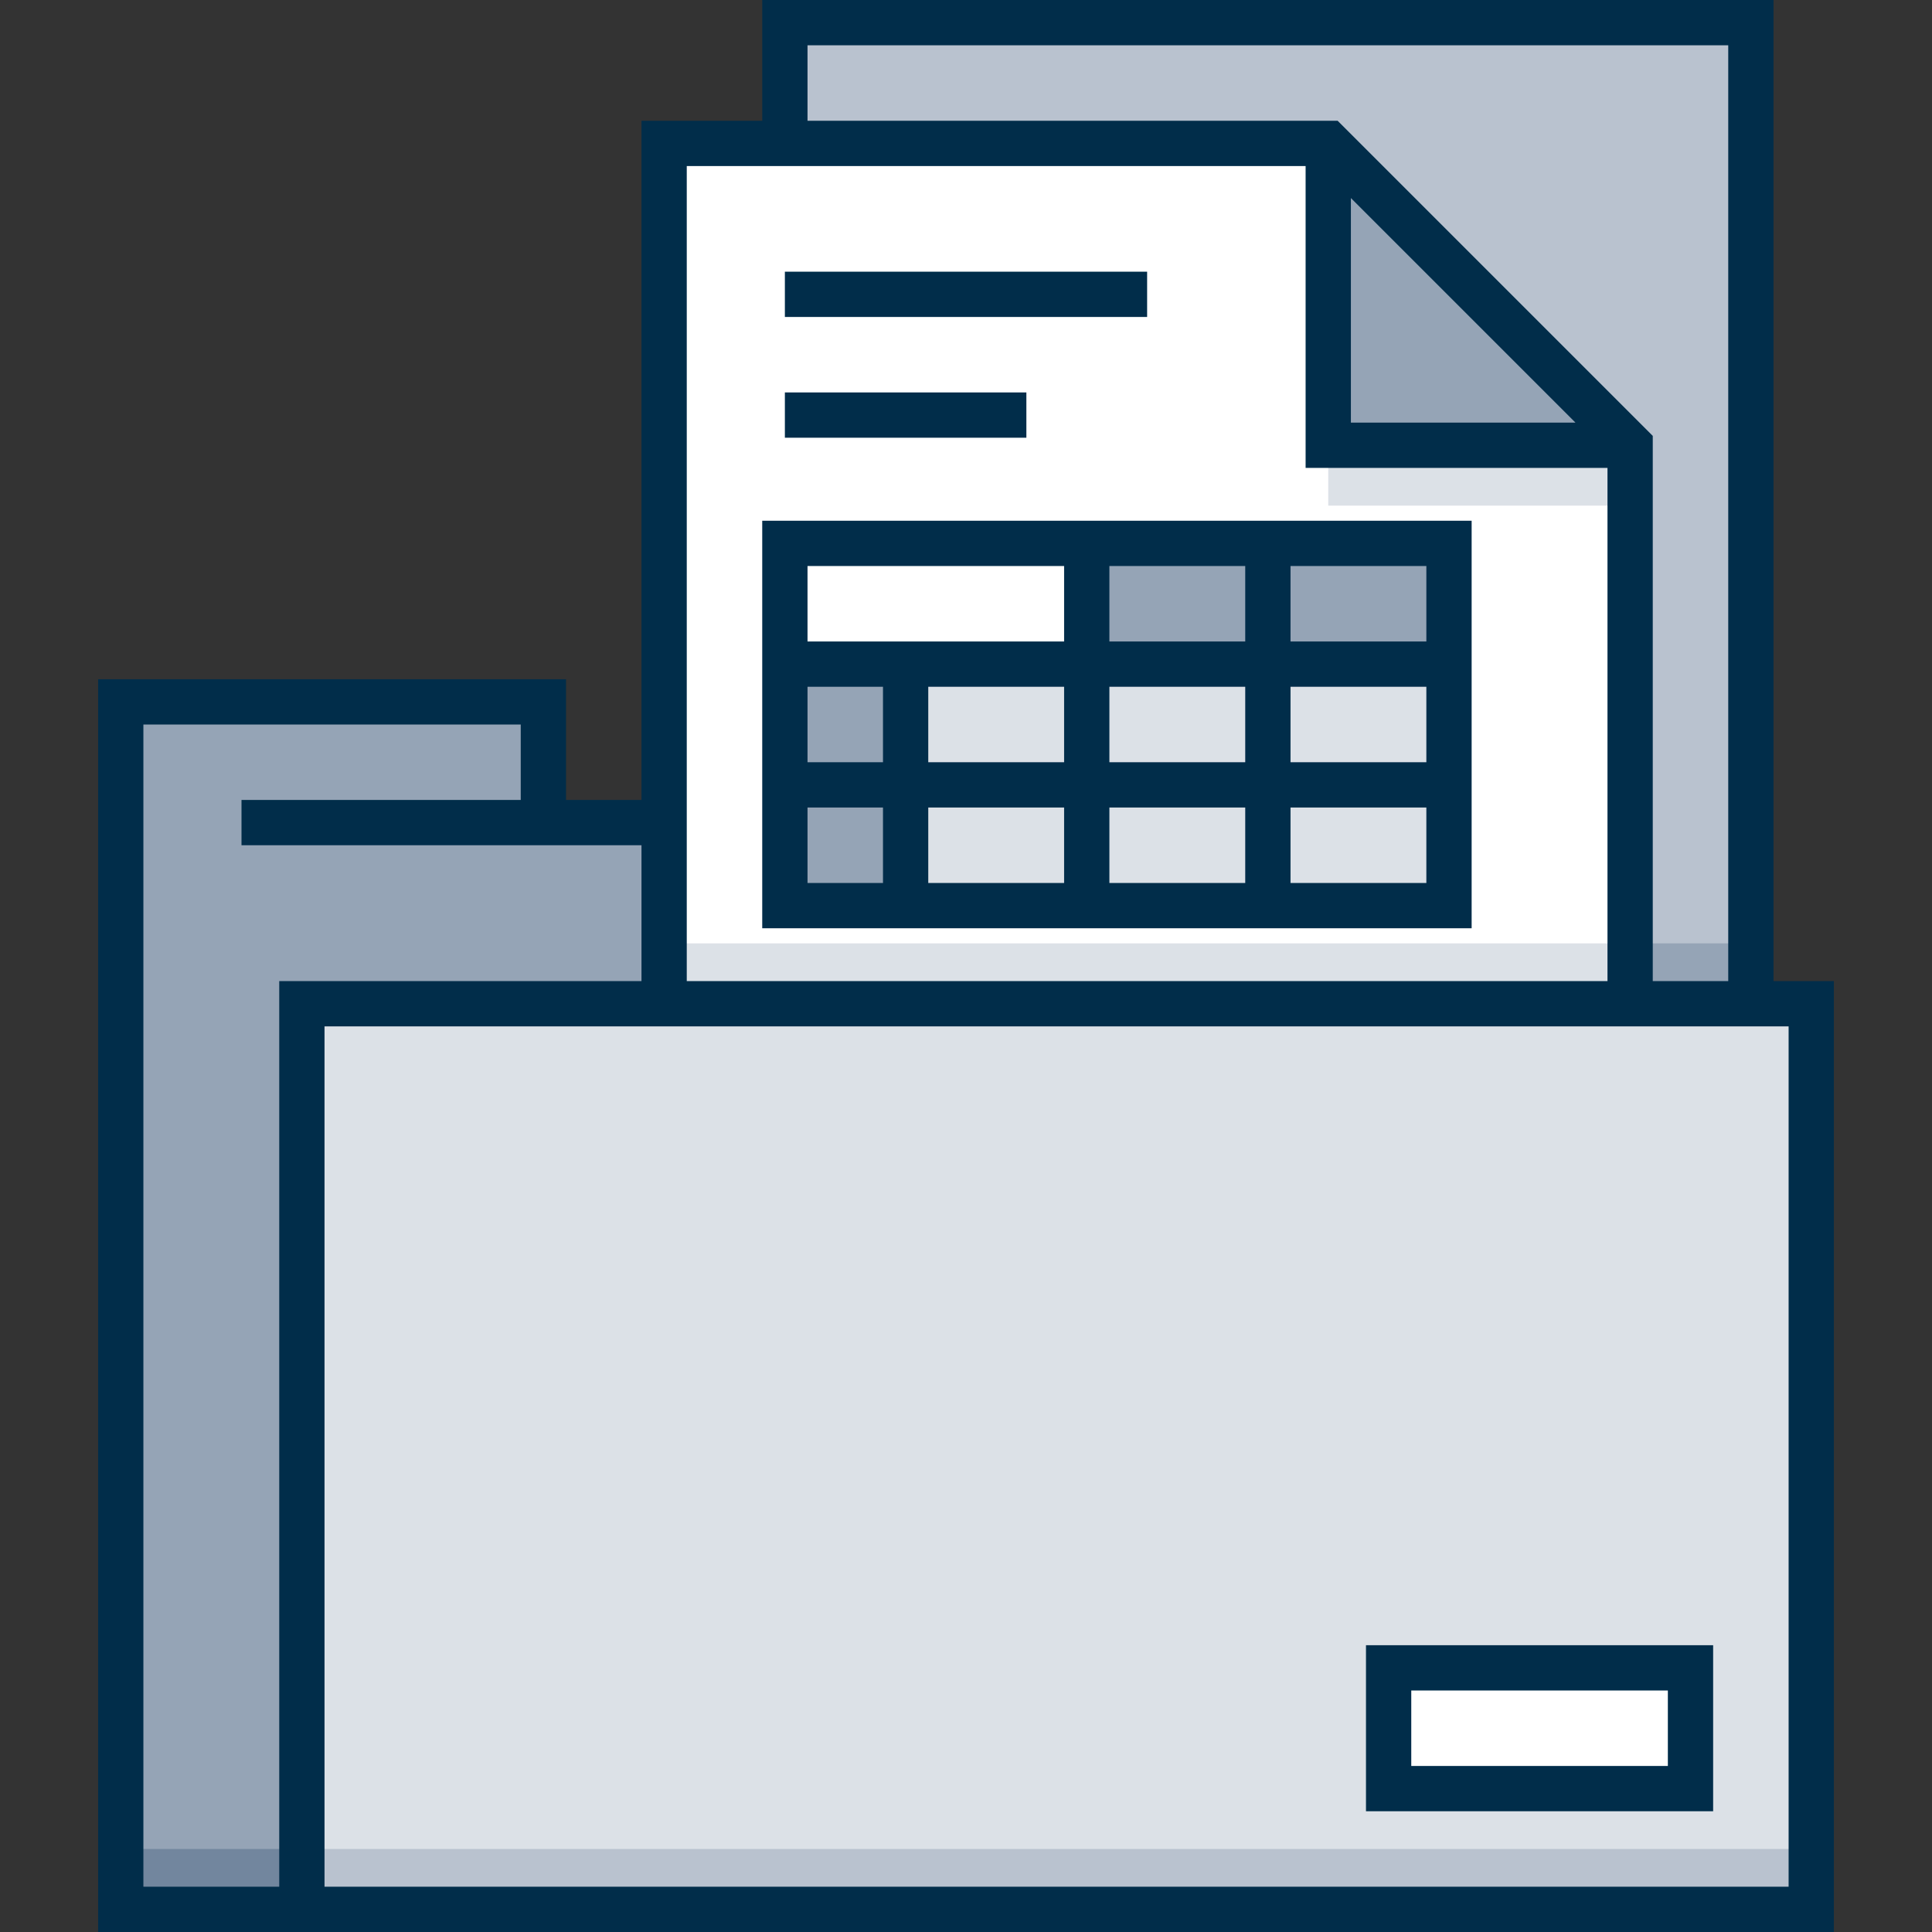 <svg id="Layer_1" enable-background="new 0 0 512 512" height="512" viewBox="0 0 512 512" width="512" xmlns="http://www.w3.org/2000/svg"><rect x="0" y="0" width="512" height="512" fill="#333333" stroke="none"/><g><path d="m208 266v-260h256v260" fill="#b9c2cf"/><path d="m208 250h256v16h-256z" fill="#95a4b6"/><path d="m432 506h-400v-320h112v32h288z" fill="#95a4b6"/><path d="m32 490h448v16h-448z" fill="#72869e"/><path d="m432 118v148h-256v-228h176z" fill="#fff"/><g fill="#dce1e7"><path d="m352 118h80v16h-80z"/><path d="m176 250h256v16h-256z"/><path d="m80 266h400v240h-400z"/></g><path d="m80 490h400v16h-400z" fill="#b9c2cf"/><path d="m368 442h80v32h-80z" fill="#fff"/><path d="m432 118h-80v-80" fill="#95a4b6"/><g><path d="m208 144h176v96h-176z" fill="#fff"/><path d="m288 144h96v32h-96z" fill="#95a4b6"/><path d="m208 176h176v64h-176z" fill="#dce1e7"/><path d="m208 176h32v64h-32z" fill="#95a4b6"/><g fill="#012d4a"><path d="m470 260v-260h-268v32h-32v180h-20v-32h-124v332h460v-252zm-256-248h244v248h-20v-144.485l-83.515-83.515h-140.485zm144 40.485 59.515 59.515h-59.515zm-12-8.485v80h80v136h-244v-216zm-272 456h-36v-308h100v20h-74v12h106v36h-96zm400 0h-388v-228h388z"/><path d="m454 436h-92v44h92zm-12 32h-68v-20h68z"/><path d="m208 104h64v12h-64z"/><path d="m208 72h96v12h-96z"/><path d="m390 138h-188v108h188zm-12 32h-36v-20h36zm-132 12h36v20h-36zm-12 20h-20v-20h20zm48 12v20h-36v-20zm12 0h36v20h-36zm0-12v-20h36v20zm0-32v-20h36v20zm48 12h36v20h-36zm-60-32v20h-68v-20zm-68 64h20v20h-20zm128 20v-20h36v20z"/></g></g></g></svg>